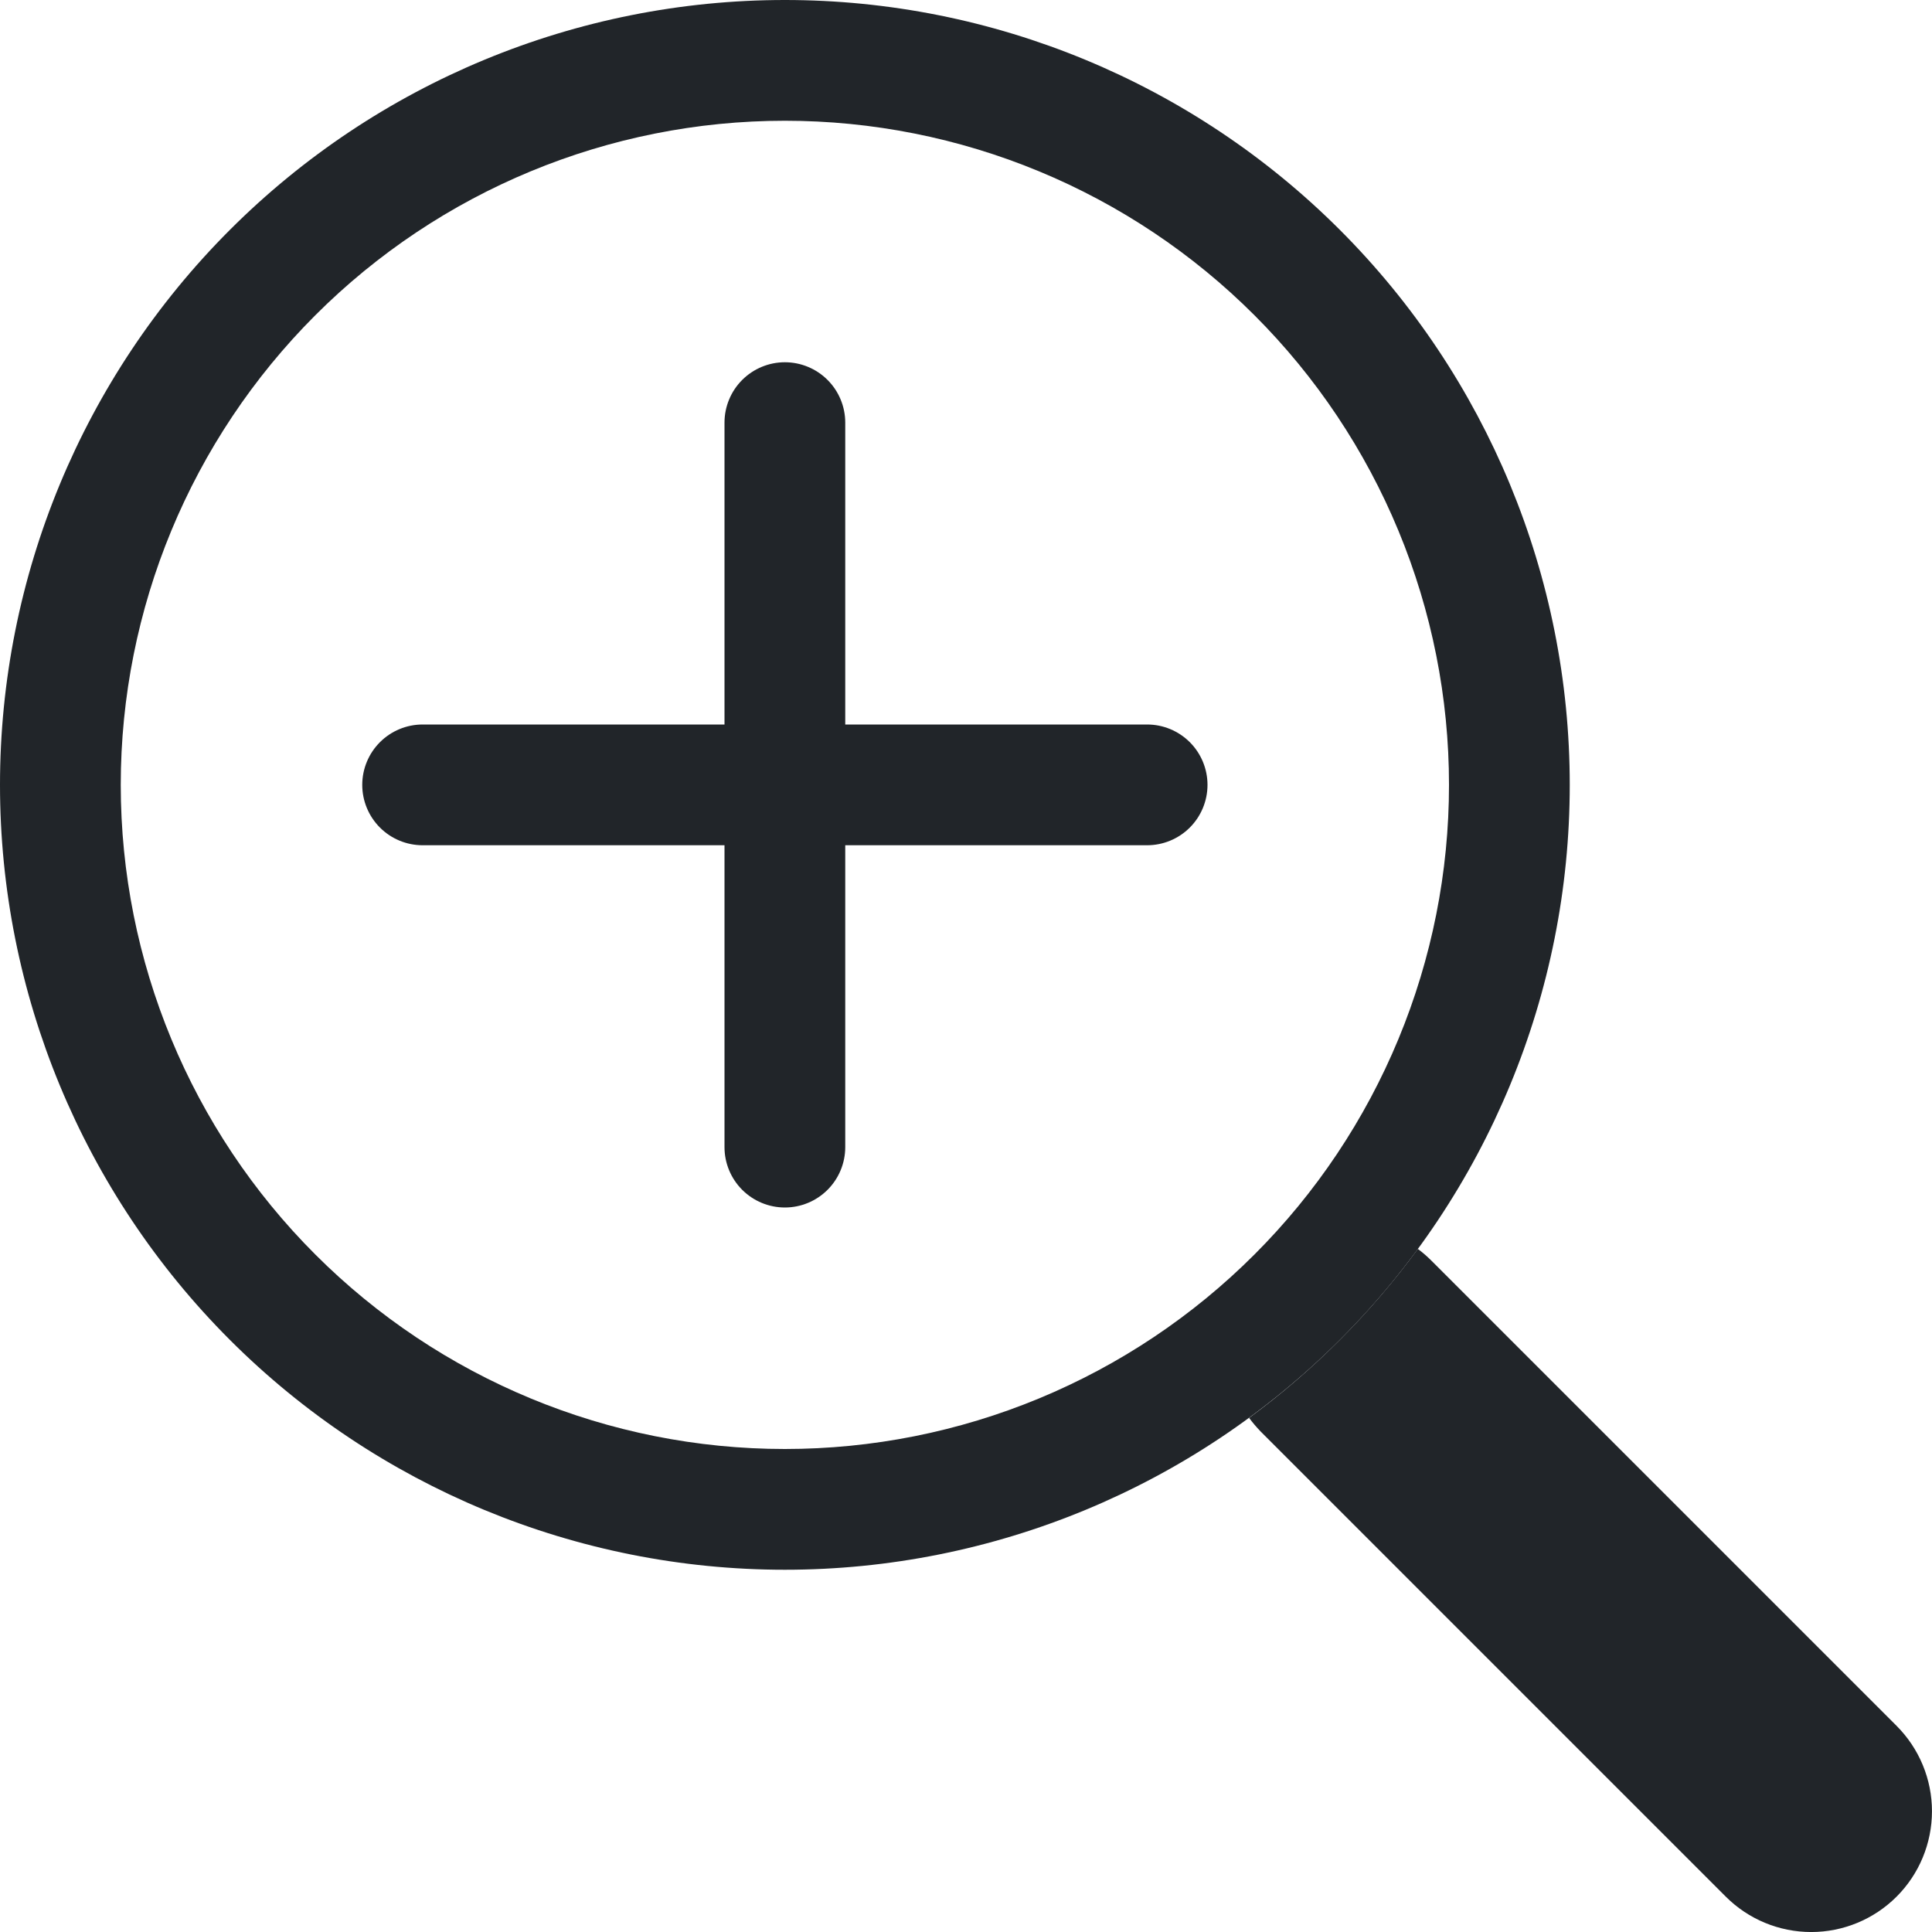 <svg width="64" height="64" viewBox="0 0 64 64" fill="none" xmlns="http://www.w3.org/2000/svg">
<g clip-path="url(#clip0_355_6796)">
<path fill-rule="evenodd" clip-rule="evenodd" d="M26 48C28.889 48 31.75 47.431 34.419 46.325C37.088 45.22 39.514 43.599 41.556 41.556C43.599 39.514 45.22 37.088 46.325 34.419C47.431 31.75 48 28.889 48 26C48 23.111 47.431 20.25 46.325 17.581C45.22 14.912 43.599 12.486 41.556 10.444C39.514 8.401 37.088 6.78 34.419 5.675C31.75 4.569 28.889 4 26 4C20.165 4 14.569 6.318 10.444 10.444C6.318 14.569 4 20.165 4 26C4 31.835 6.318 37.431 10.444 41.556C14.569 45.682 20.165 48 26 48ZM52 26C52 32.896 49.261 39.509 44.385 44.385C39.509 49.261 32.896 52 26 52C19.104 52 12.491 49.261 7.615 44.385C2.739 39.509 0 32.896 0 26C0 19.104 2.739 12.491 7.615 7.615C12.491 2.739 19.104 0 26 0C32.896 0 39.509 2.739 44.385 7.615C49.261 12.491 52 19.104 52 26Z" fill="#212529"/>
<path d="M41.376 46.968C41.496 47.128 41.624 47.28 41.768 47.428L57.168 62.828C57.918 63.579 58.935 64 59.997 64.001C61.058 64.001 62.075 63.58 62.826 62.83C63.577 62.08 63.998 61.062 63.999 60.001C63.999 58.94 63.578 57.923 62.828 57.172L47.428 41.772C47.285 41.627 47.131 41.493 46.968 41.372C45.399 43.511 43.513 45.4 41.376 46.972V46.968Z" fill="#212529"/>
<path fill-rule="evenodd" clip-rule="evenodd" d="M26 12C26.53 12 27.039 12.211 27.414 12.586C27.789 12.961 28 13.47 28 14V24H38C38.53 24 39.039 24.211 39.414 24.586C39.789 24.961 40 25.47 40 26C40 26.53 39.789 27.039 39.414 27.414C39.039 27.789 38.53 28 38 28H28V38C28 38.53 27.789 39.039 27.414 39.414C27.039 39.789 26.53 40 26 40C25.47 40 24.961 39.789 24.586 39.414C24.211 39.039 24 38.53 24 38V28H14C13.47 28 12.961 27.789 12.586 27.414C12.211 27.039 12 26.53 12 26C12 25.47 12.211 24.961 12.586 24.586C12.961 24.211 13.47 24 14 24H24V14C24 13.47 24.211 12.961 24.586 12.586C24.961 12.211 25.47 12 26 12Z" fill="#212529"/>
</g>
<defs>
<clipPath id="clip0_355_6796">
<rect width="64" height="64" fill="white"/>
</clipPath>
</defs>
</svg>
